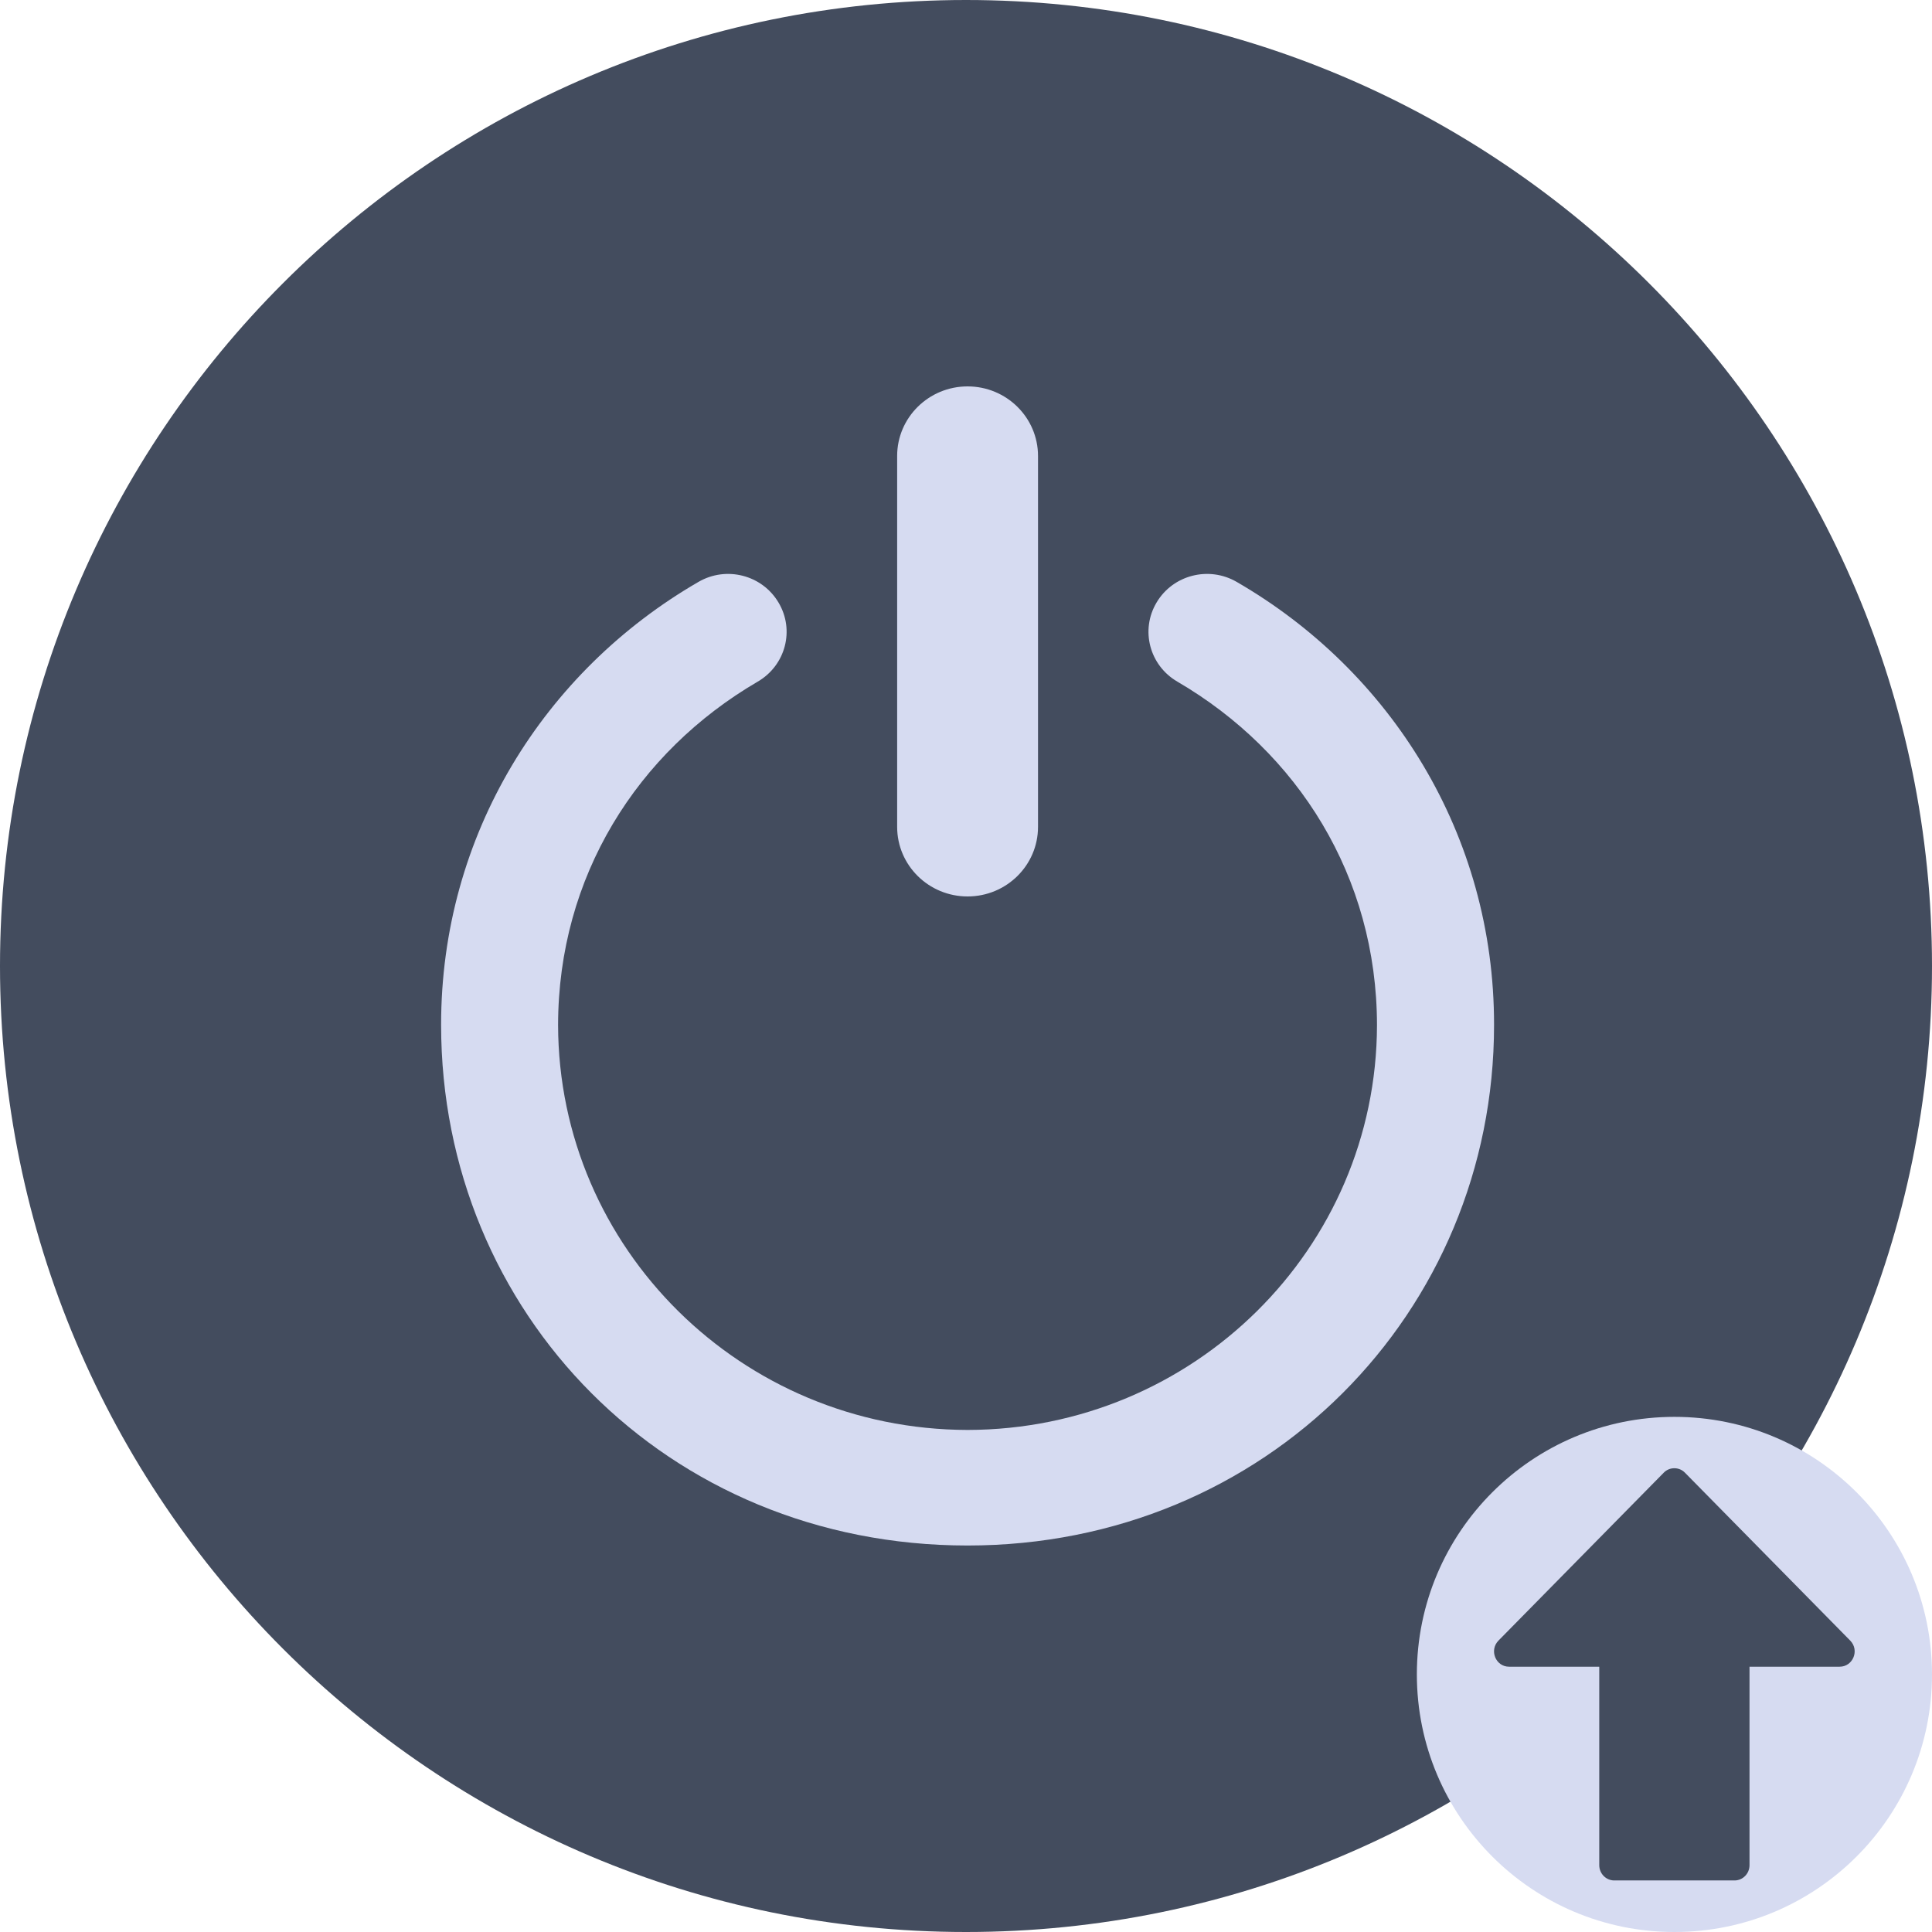 <?xml version="1.0" encoding="UTF-8" standalone="no"?>
<svg
   viewBox="0 0 22 22"
   version="1.1"
   id="svg1"
   sodipodi:docname="system-shutdown-update.svg"
   width="22"
   height="22"
   inkscape:version="1.3.2 (091e20ef0f, 2023-11-25)"
   xmlns:inkscape="http://www.inkscape.org/namespaces/inkscape"
   xmlns:sodipodi="http://sodipodi.sourceforge.net/DTD/sodipodi-0.dtd"
   xmlns="http://www.w3.org/2000/svg"
   xmlns:svg="http://www.w3.org/2000/svg">
  <sodipodi:namedview
     id="namedview1"
     pagecolor="#ffffff"
     bordercolor="#999999"
     borderopacity="1"
     inkscape:showpageshadow="2"
     inkscape:pageopacity="0"
     inkscape:pagecheckerboard="0"
     inkscape:deskcolor="#d1d1d1"
     inkscape:zoom="8.4189901"
     inkscape:cx="14.847387"
     inkscape:cy="14.728607"
     inkscape:window-width="1920"
     inkscape:window-height="1004"
     inkscape:window-x="0"
     inkscape:window-y="0"
     inkscape:window-maximized="1"
     inkscape:current-layer="svg1" />
  <defs
     id="defs3051">
    <style
       type="text/css"
       id="current-color-scheme">.ColorScheme-Text { color:#fcfcfc; }
</style>
  </defs>
  <path
     inkscape:connector-curvature="0"
     d="M 15,-1 C 6.171,-1 -1,6.171 -1,15 -1,23.829 6.171,31 15,31 23.829,31 31,23.829 31,15 31,6.171 23.829,-1 15,-1 Z"
     overflow="visible"
     id="path945-5"
     style="color:#000000;overflow:visible;opacity:0;fill:none;fill-opacity:1;stroke-width:1.067" />
  <path
     style="color:#000000;overflow:visible;fill:#434c5e;fill-opacity:1;stroke-width:1"
     id="path1024"
     overflow="visible"
     d="M 11,0 C 4.93,0 0,4.93 0,11 c 0,6.07 4.93,11 11,11 6.07,0 11,-4.93 11,-11 C 22,4.93 17.07,0 11,0 Z"
     inkscape:connector-curvature="0" />
  <path
     d="m 11.018,10.208 c 0.443,0 0.802,-0.355 0.802,-0.792 V 5.192 c 0,-0.437 -0.359,-0.792 -0.802,-0.792 -0.443,0 -0.802,0.355 -0.802,0.792 V 9.416 c 0,0.437 0.359,0.792 0.802,0.792 z M 14.082,6.626 c -0.318,-0.184 -0.726,-0.079 -0.912,0.235 -0.187,0.314 -0.08,0.717 0.237,0.901 1.372,0.801 2.271,2.219 2.273,3.911 -0.005,2.545 -2.088,4.606 -4.662,4.61 C 8.444,16.278 6.36,14.217 6.355,11.672 6.357,9.981 7.256,8.563 8.628,7.762 8.946,7.577 9.052,7.174 8.865,6.861 8.679,6.547 8.271,6.442 7.954,6.626 V 6.626 C 6.199,7.641 5.021,9.503 5.023,11.672 c 0,3.274 2.565,5.927 5.995,5.927 3.397,0 5.995,-2.653 5.995,-5.927 0.003,-2.169 -1.177,-4.032 -2.931,-5.046 z"
     id="path49-3"
     style="fill:#d6dbf1;fill-opacity:1;stroke-width:0.032" />
  <circle
     style="fill:#d6dbf1;fill-opacity:1;fill-rule:evenodd;stroke:none;stroke-width:0.018;stroke-opacity:1"
     id="path32-7"
     cx="19.067"
     cy="19.067"
     r="2.933" />
  <path
     d="m 19.751,21.413 c 0.095,0 0.171,-0.078 0.171,-0.174 v -2.26 h 1.026 c 0.152,0 0.229,-0.187 0.121,-0.297 l -1.882,-1.912 c -0.032,-0.033 -0.075,-0.051 -0.121,-0.051 -0.046,0 -0.089,0.018 -0.121,0.051 l -1.882,1.912 c -0.107,0.109 -0.032,0.297 0.121,0.297 h 1.027 v 2.26 c 0,0.096 0.077,0.174 0.171,0.174 z m -0.685,-4.274 z"
     id="path4-0"
     style="fill:#434c5e;fill-opacity:1;stroke-width:1"
     sodipodi:nodetypes="sscsccsccscsssccccccc" />
</svg>
